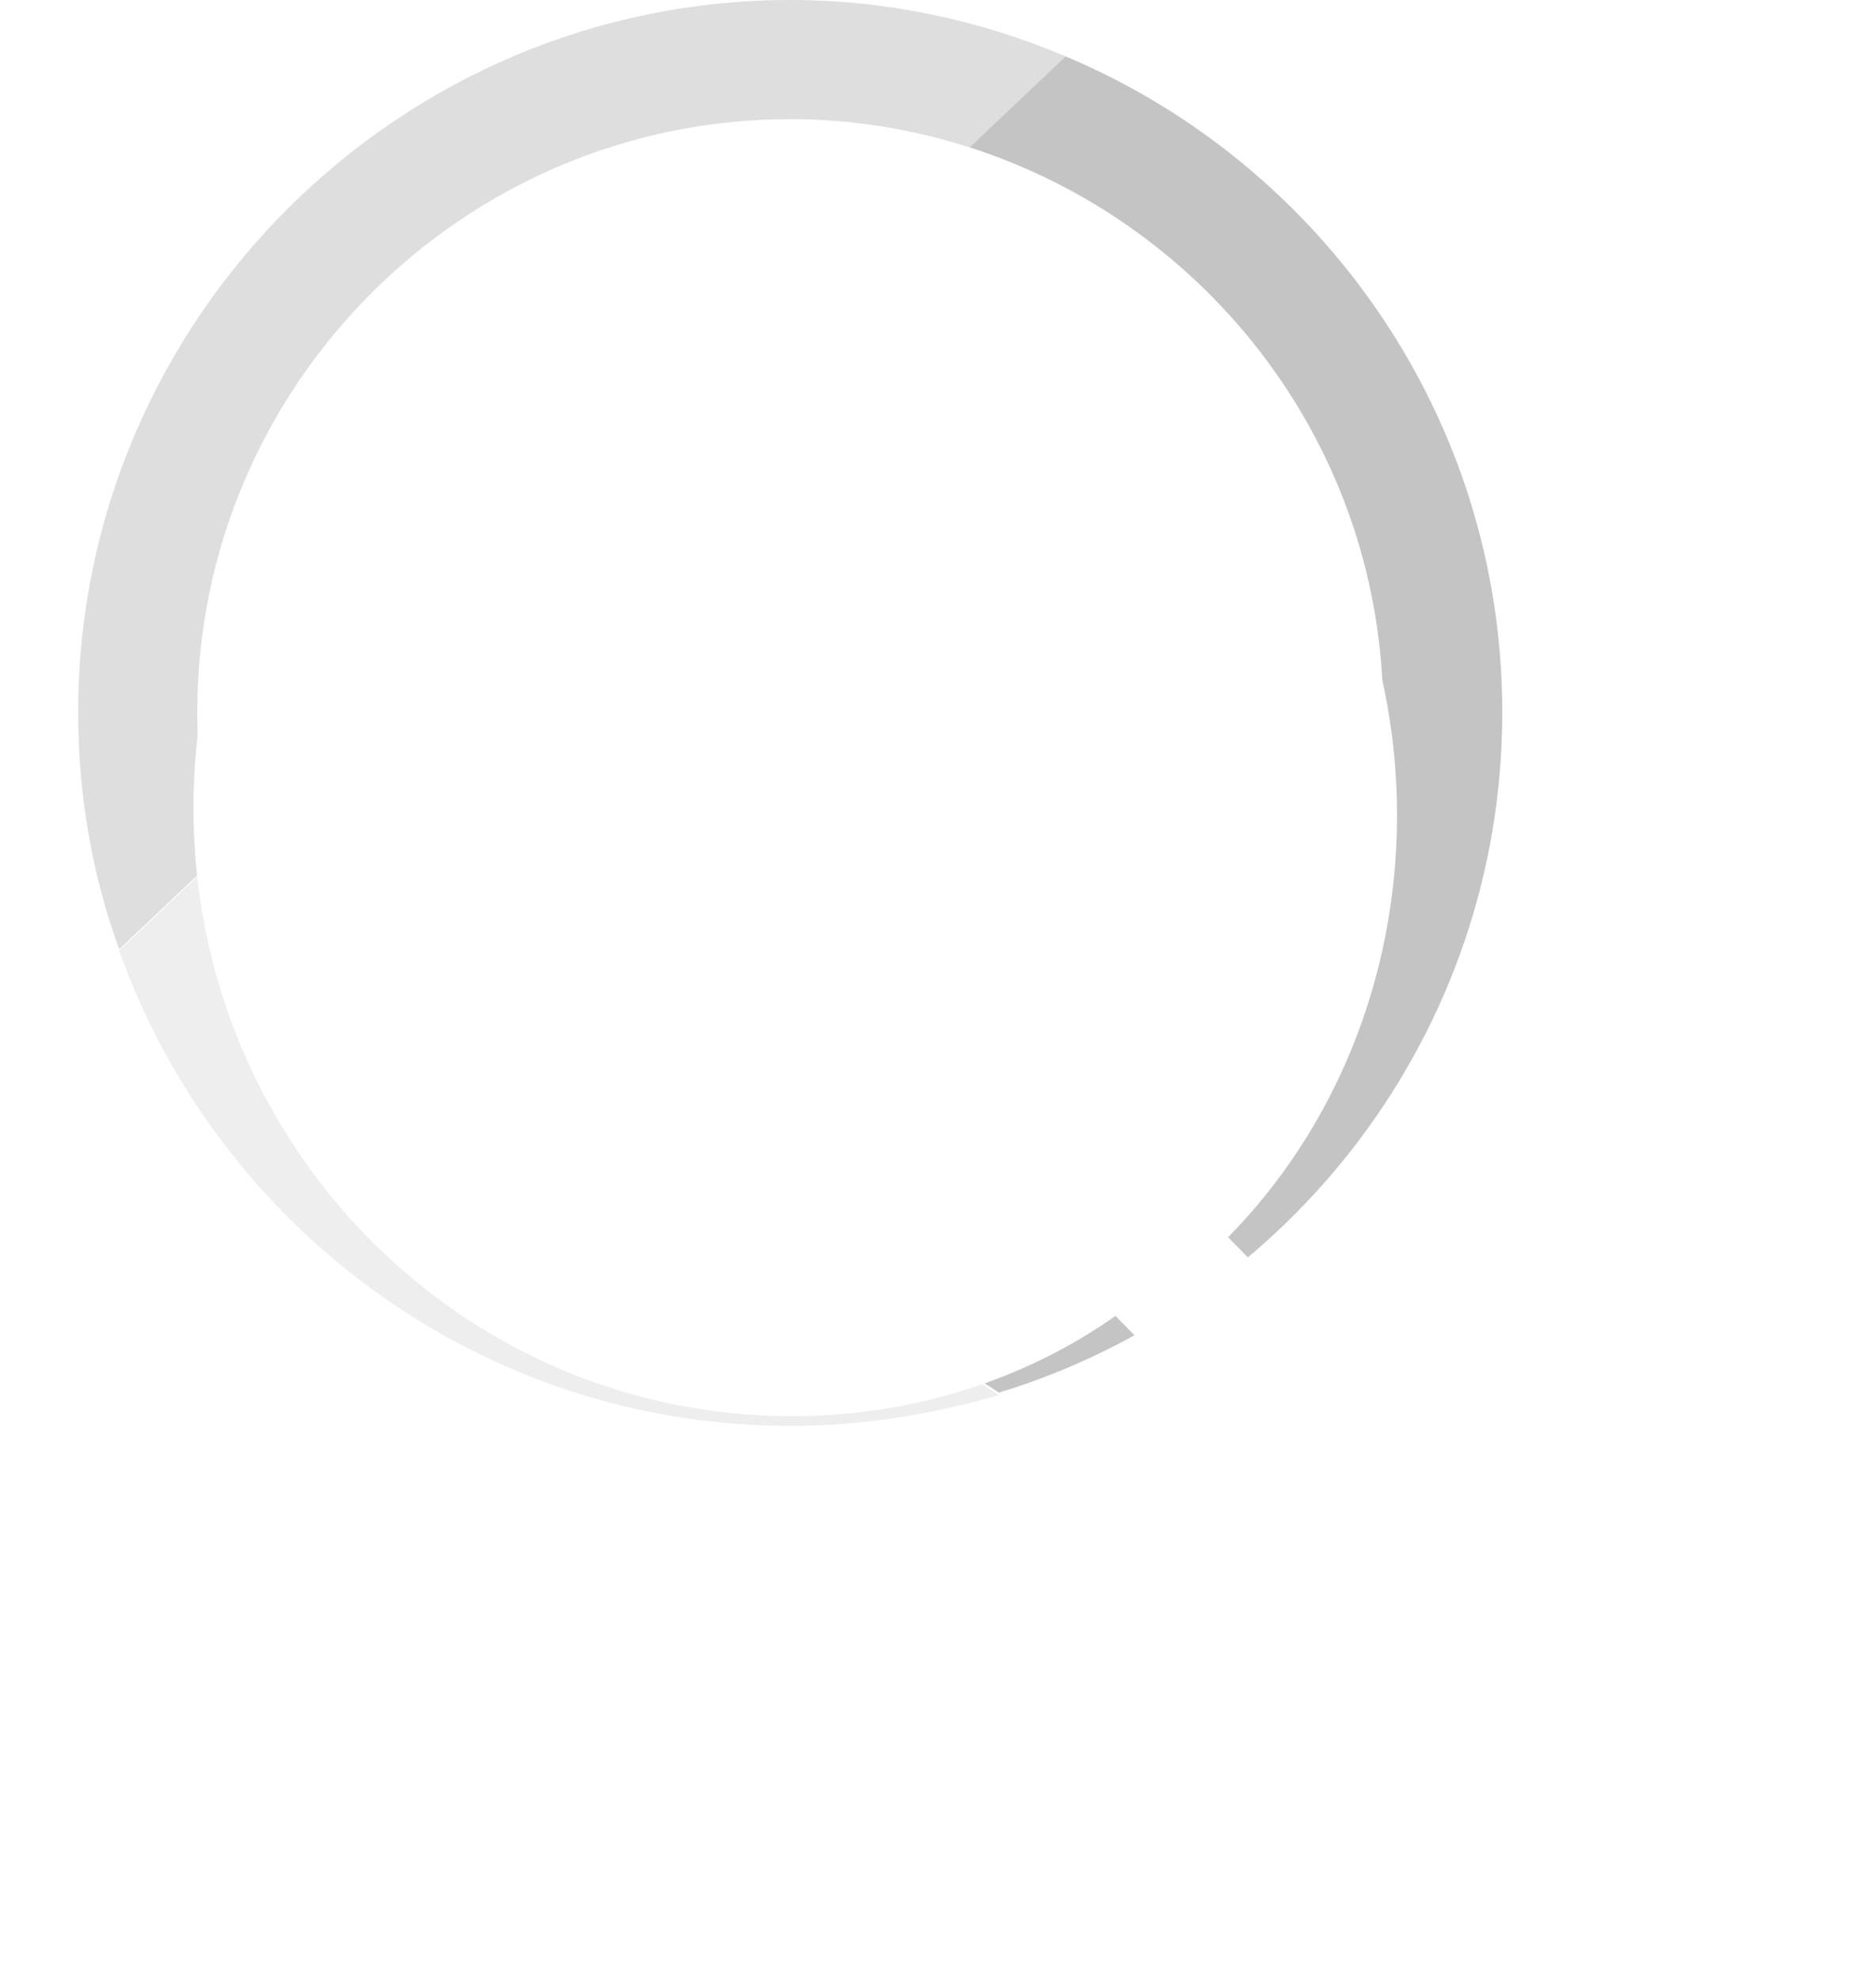 <svg width="144" height="152" viewBox="0 0 144 152" fill="none" xmlns="http://www.w3.org/2000/svg">
<path d="M15.142 54.657C15.142 29.59 35.59 9.142 60.657 9.142C65.474 9.142 70.094 9.929 74.42 11.305L81.793 4.325C75.305 1.573 68.128 0 60.657 0C30.576 0 6 24.576 6 54.657C6 61.047 7.081 67.142 9.146 72.844L16.519 65.864C15.634 62.325 15.142 58.59 15.142 54.657Z" fill="#DEDEDE"/>
<path d="M60.657 100.27C39.522 100.27 21.532 85.623 16.518 65.962L9.146 72.942C16.715 94.175 36.966 109.412 60.657 109.412C66.162 109.412 71.569 108.528 76.681 107.053L65.867 100.074C64.196 100.074 62.426 100.27 60.657 100.27Z" fill="#EEEEEE"/>
<path d="M115.314 54.657C115.314 32.047 101.453 12.583 81.793 4.325L74.42 11.305C92.803 17.203 106.172 34.406 106.172 54.657C106.172 77.955 88.477 97.321 65.867 99.877L76.681 106.857C98.996 100.074 115.314 79.233 115.314 54.657Z" fill="#C4C4C4"/>
<g filter="url(#filter0_d)">
<path d="M128.305 121.526L94.268 86.937C102.372 78.701 107.234 67.171 107.234 54.543C107.234 28.738 86.704 7.875 61.311 7.875C35.378 7.326 14.848 28.189 14.848 53.994C14.848 79.799 35.378 100.663 60.771 100.663C69.956 100.663 78.6 97.918 85.623 92.976L120.201 128.115C121.281 129.213 122.902 129.762 123.983 129.762C125.063 129.762 126.684 129.213 127.765 128.115C130.466 127.017 130.466 123.722 128.305 121.526ZM25.653 53.994C25.653 34.229 41.321 18.307 60.771 18.307C80.221 18.307 95.889 34.229 95.889 53.994C95.889 73.76 80.221 89.682 60.771 89.682C41.321 90.231 25.653 74.309 25.653 53.994Z" fill="white"/>
</g>
<defs>
<filter id="filter0_d" x="0.848" y="1.864" width="143.016" height="149.898" filterUnits="userSpaceOnUse" color-interpolation-filters="sRGB">
<feFlood flood-opacity="0" result="BackgroundImageFix"/>
<feColorMatrix in="SourceAlpha" type="matrix" values="0 0 0 0 0 0 0 0 0 0 0 0 0 0 0 0 0 0 127 0"/>
<feOffset dy="8"/>
<feGaussianBlur stdDeviation="7"/>
<feColorMatrix type="matrix" values="0 0 0 0 0 0 0 0 0 0 0 0 0 0 0 0 0 0 0.25 0"/>
<feBlend mode="normal" in2="BackgroundImageFix" result="effect1_dropShadow"/>
<feBlend mode="normal" in="SourceGraphic" in2="effect1_dropShadow" result="shape"/>
</filter>
</defs>
</svg>
